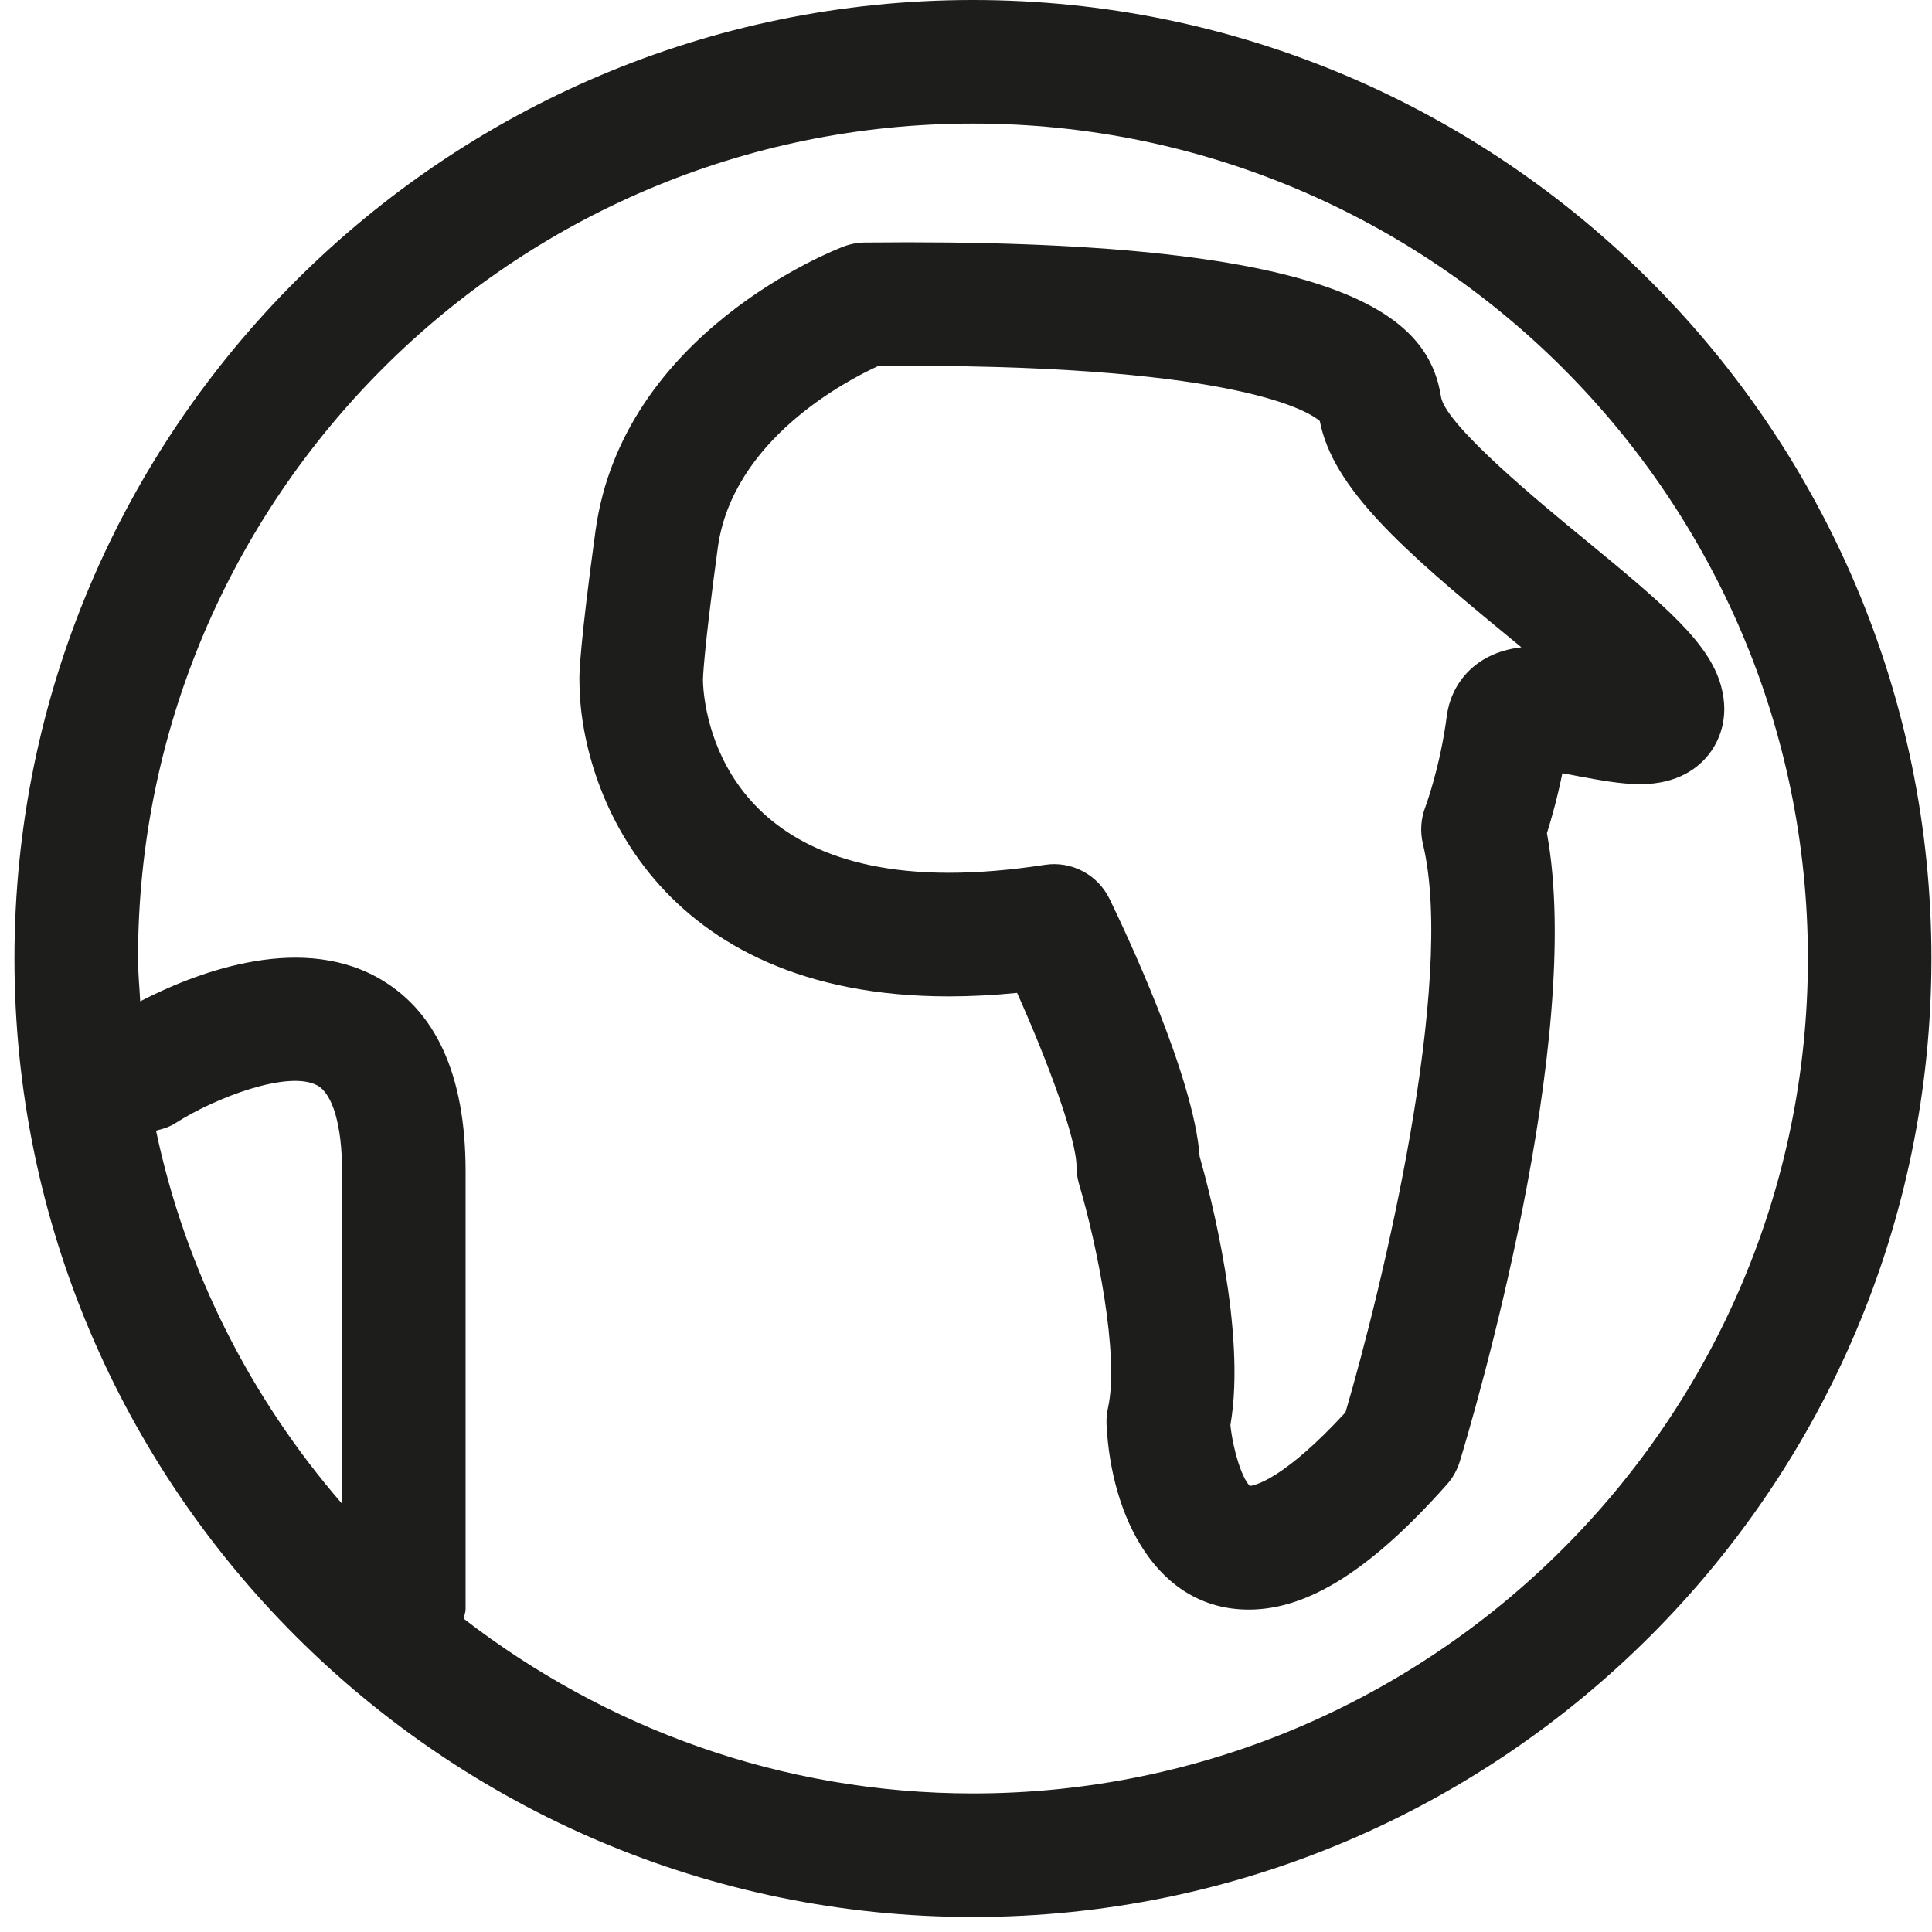 <?xml version="1.0" encoding="utf-8"?>
<!-- Generator: Adobe Illustrator 16.0.0, SVG Export Plug-In . SVG Version: 6.00 Build 0)  -->
<!DOCTYPE svg PUBLIC "-//W3C//DTD SVG 1.1//EN" "http://www.w3.org/Graphics/SVG/1.1/DTD/svg11.dtd">
<svg version="1.1" xmlns="http://www.w3.org/2000/svg" xmlns:xlink="http://www.w3.org/1999/xlink" x="0px" y="0px" width="64px"
	 height="64px" viewBox="0 0 64 64" enable-background="new 0 0 64 64" xml:space="preserve">
<g id="eye">
	<g>
		<path fill="#1D1D1B" d="M32.23,0C14.722,0,0.479,14.244,0.479,31.751S14.722,63.503,32.23,63.503s31.751-14.244,31.751-31.751
			S49.739,0,32.23,0z M11.332,49.815c-3.011-3.478-5.181-7.7-6.164-12.363c0.227-0.051,0.452-0.122,0.655-0.254
			c1.312-0.839,3.735-1.761,4.689-1.241c0.513,0.281,0.819,1.343,0.819,2.839V49.815z M32.23,59.41
			c-6.353,0-12.194-2.175-16.87-5.79c0.019-0.109,0.063-0.208,0.063-0.321V38.796c0-3.196-0.991-5.359-2.945-6.429
			c-2.687-1.468-6.123-0.082-7.834,0.803c-0.023-0.472-0.072-0.939-0.072-1.418C4.572,16.5,16.979,4.093,32.23,4.093
			S59.889,16.5,59.889,31.751S47.482,59.41,32.23,59.41z"/>
		<path fill="#1D1D1B" d="M57.011,22.719c-0.39-1.412-1.811-2.629-4.499-4.837c-1.477-1.212-4.547-3.733-4.771-4.705
			c-0.392-2.547-2.8-5.151-17.678-5.151l-1.416,0.008c-0.238,0.003-0.477,0.047-0.7,0.132c-0.301,0.113-7.326,2.838-8.222,9.432
			c-0.508,3.708-0.54,4.745-0.531,4.946c0,3.619,2.558,10.463,12.237,10.463c0.725,0,1.479-0.039,2.262-0.116
			c1.031,2.304,1.968,4.846,1.968,5.755c0,0.196,0.03,0.393,0.085,0.582c0.578,1.946,1.346,5.678,0.958,7.41
			c-0.04,0.179-0.057,0.363-0.048,0.546c0.147,3.054,1.66,6.136,4.712,6.136c1.964,0,4.049-1.317,6.562-4.145
			c0.196-0.219,0.34-0.48,0.428-0.763c0.439-1.444,4.145-13.954,2.886-20.812c0.145-0.457,0.339-1.144,0.512-1.985
			c0.179,0.032,0.365,0.065,0.543,0.101c0.688,0.127,1.395,0.261,2.031,0.261h0.002c1.26,0,1.943-0.551,2.296-1.014
			C56.903,24.602,57.318,23.828,57.011,22.719z M47.93,23.701c-0.228,1.747-0.712,3.024-0.713,3.031
			c-0.15,0.389-0.178,0.814-0.082,1.219c1.106,4.583-1.362,14.751-2.564,18.835c-2.013,2.187-2.975,2.415-3.167,2.438
			c-0.263-0.25-0.558-1.19-0.645-2.017c0.536-3.068-0.672-7.674-1.019-8.896c-0.189-2.672-2.506-7.548-2.985-8.534
			c-0.393-0.807-1.266-1.266-2.15-1.127c-1.129,0.174-2.196,0.262-3.174,0.262c-7.813,0-8.133-5.733-8.145-6.384
			c0-0.035,0.016-0.88,0.491-4.379c0.485-3.562,4.223-5.524,5.315-6.025l0.97-0.006c11.053,0,13.335,1.547,13.659,1.831
			c0.427,2.218,2.741,4.261,6.194,7.096c0.151,0.125,0.316,0.259,0.483,0.398C48.781,21.627,48.056,22.737,47.93,23.701z"/>
	</g>
</g>
<g id="comment">
</g>
<g id="map-marker">
</g>
<g id="earth">
</g>
<g id="heart">
</g>
<g id="twitter">
</g>
<g id="bucket">
</g>
<g id="paperclip">
</g>
<g id="undo">
</g>
<g id="redo">
</g>
<g id="chevron-left">
</g>
<g id="chevron-right">
</g>
<g id="cross">
</g>
<g id="search">
</g>
<g id="hamburger">
</g>
</svg>
